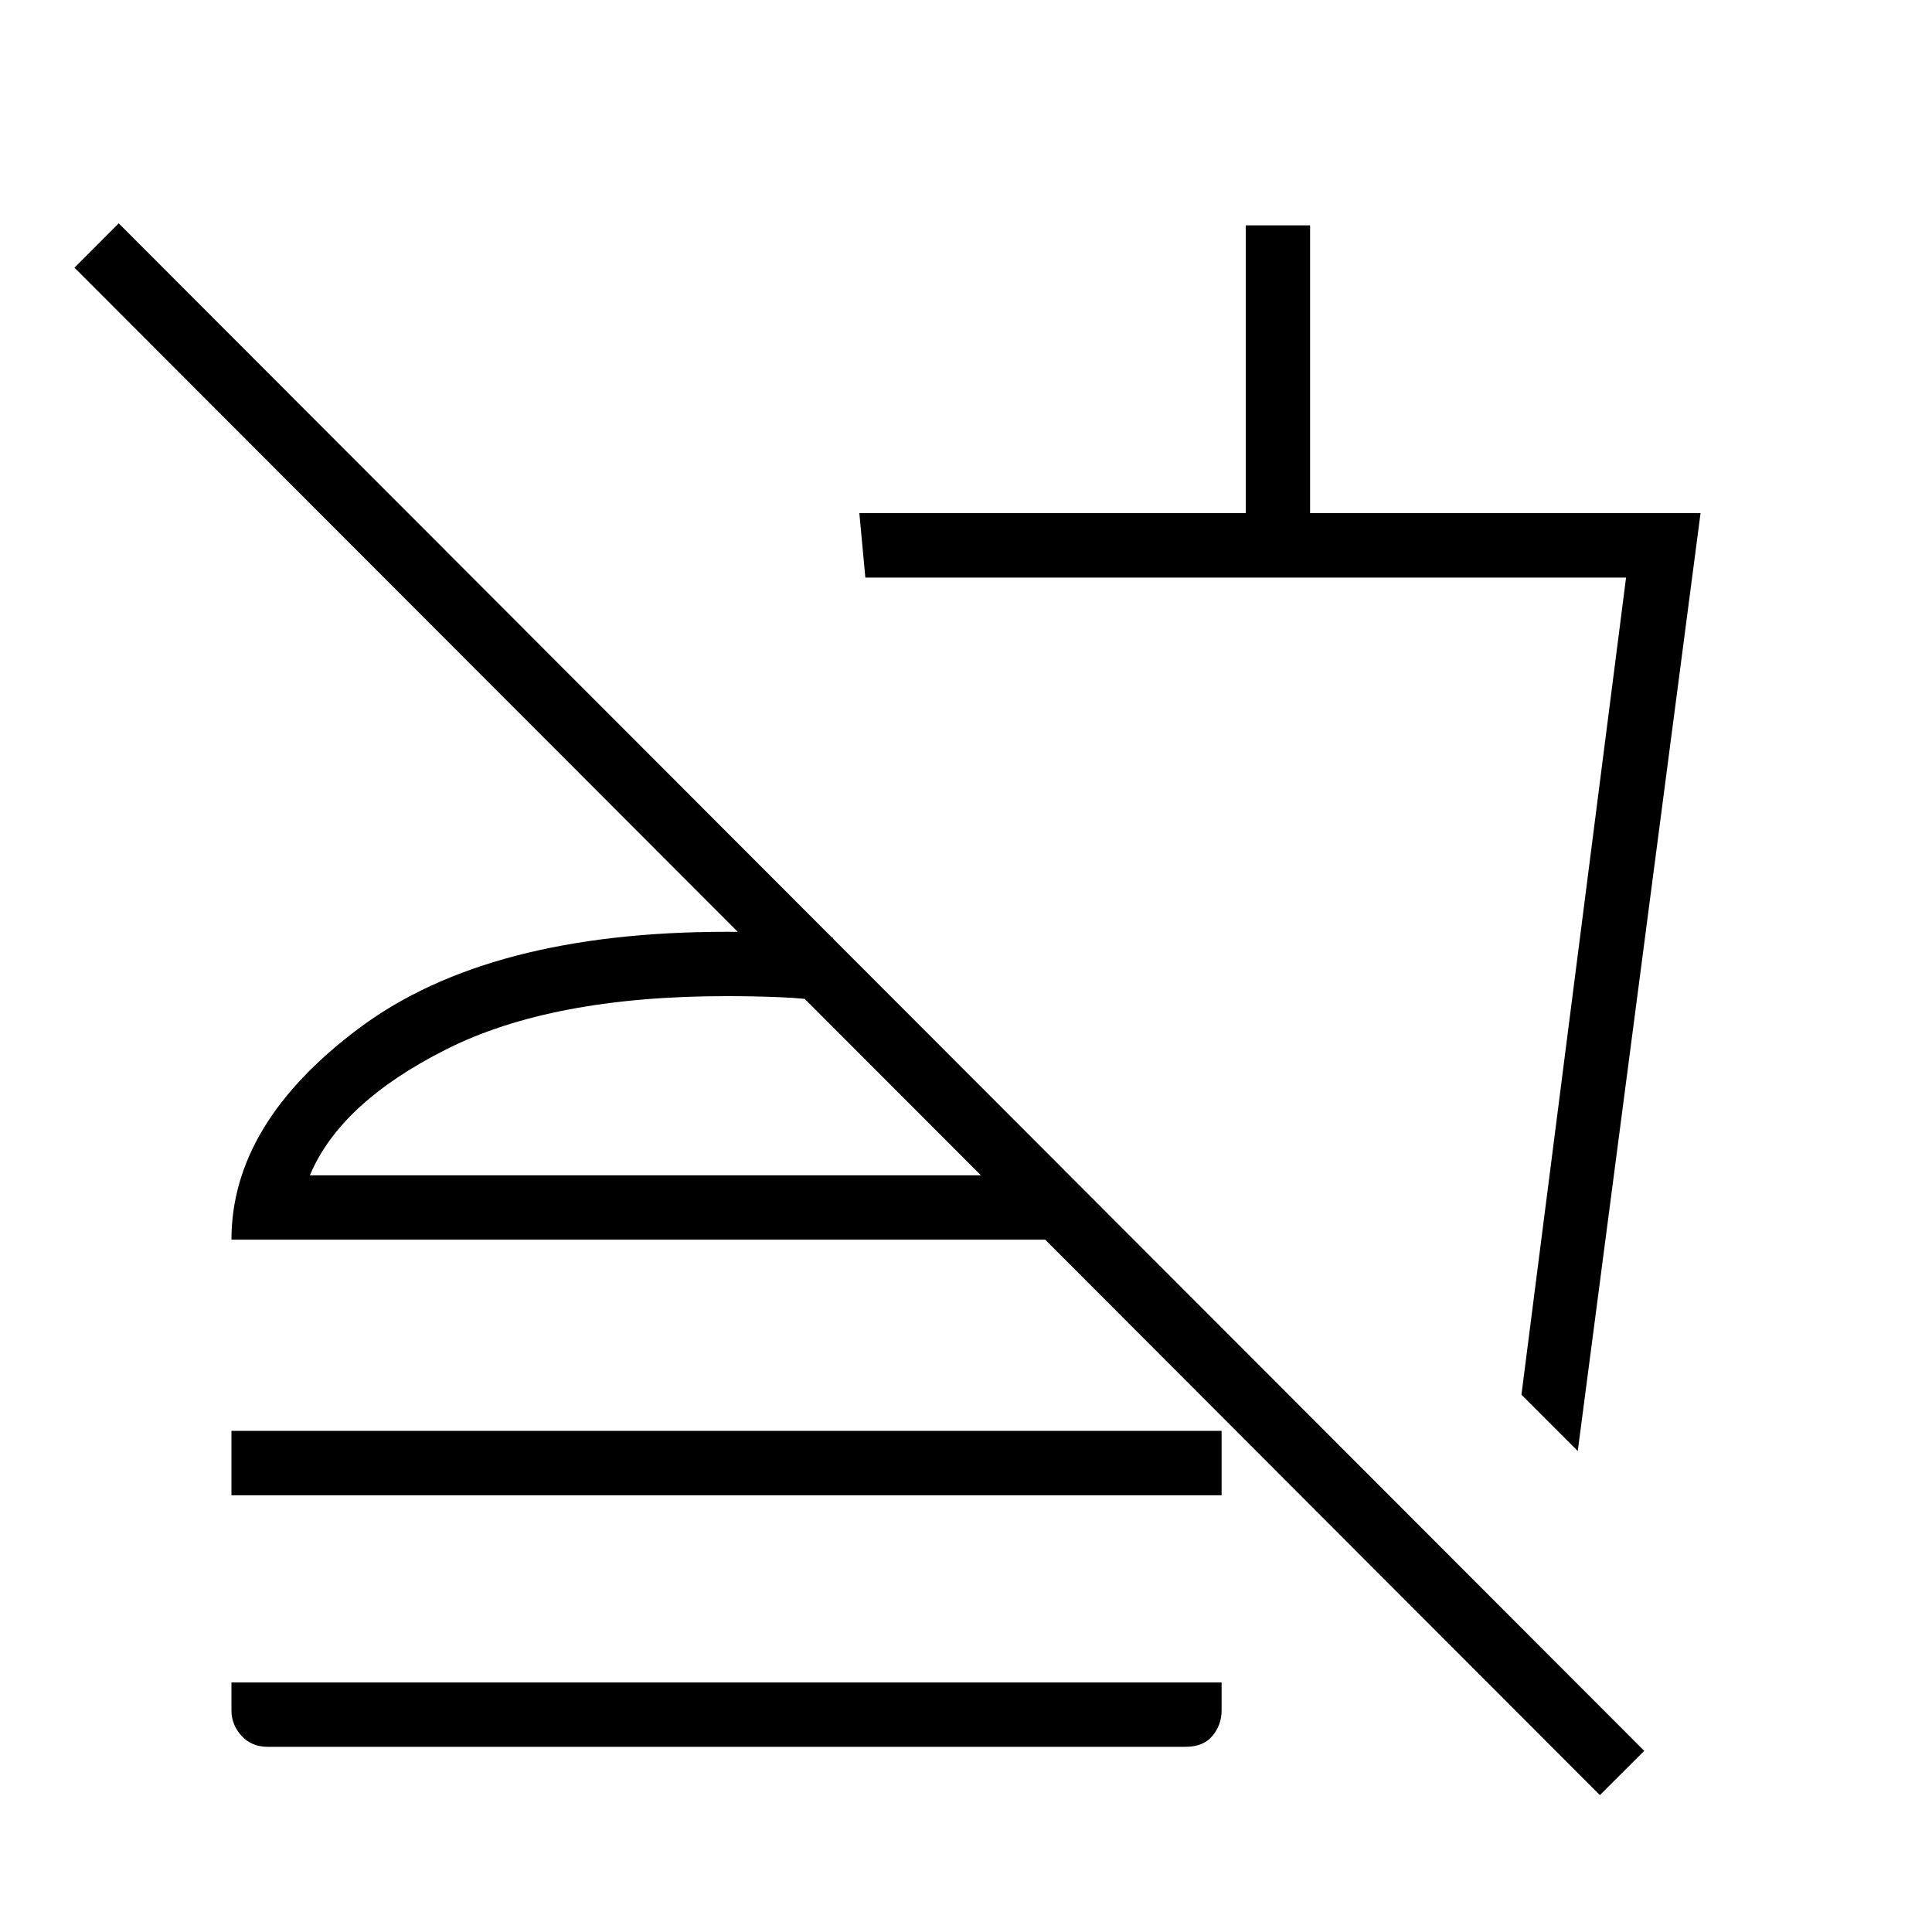 <svg xmlns="http://www.w3.org/2000/svg" height="20" width="20"><path d="m16.333 15.021-.583-.583 1.083-8.459H8.958l-.062-.667h4V2.333h.666v2.979h4.042ZM12.5 11.146Zm4.062 7.437L.771 2.771l.458-.459 15.792 15.813ZM2.396 15.479v-.667h10.25v.667Zm.375 2.604q-.167 0-.271-.114-.104-.115-.104-.261v-.291h10.25v.291q0 .146-.094.261-.094.114-.281.114Zm5.854-8.375v.667q-.292-.042-.552-.052-.261-.011-.552-.011-1.813 0-2.906.553-1.094.552-1.407 1.302h7.854l.667.666H2.396q0-1.208 1.333-2.198 1.333-.989 3.792-.989.291 0 .562.01.271.011.542.052Zm-1.104 2.459Z"/></svg>